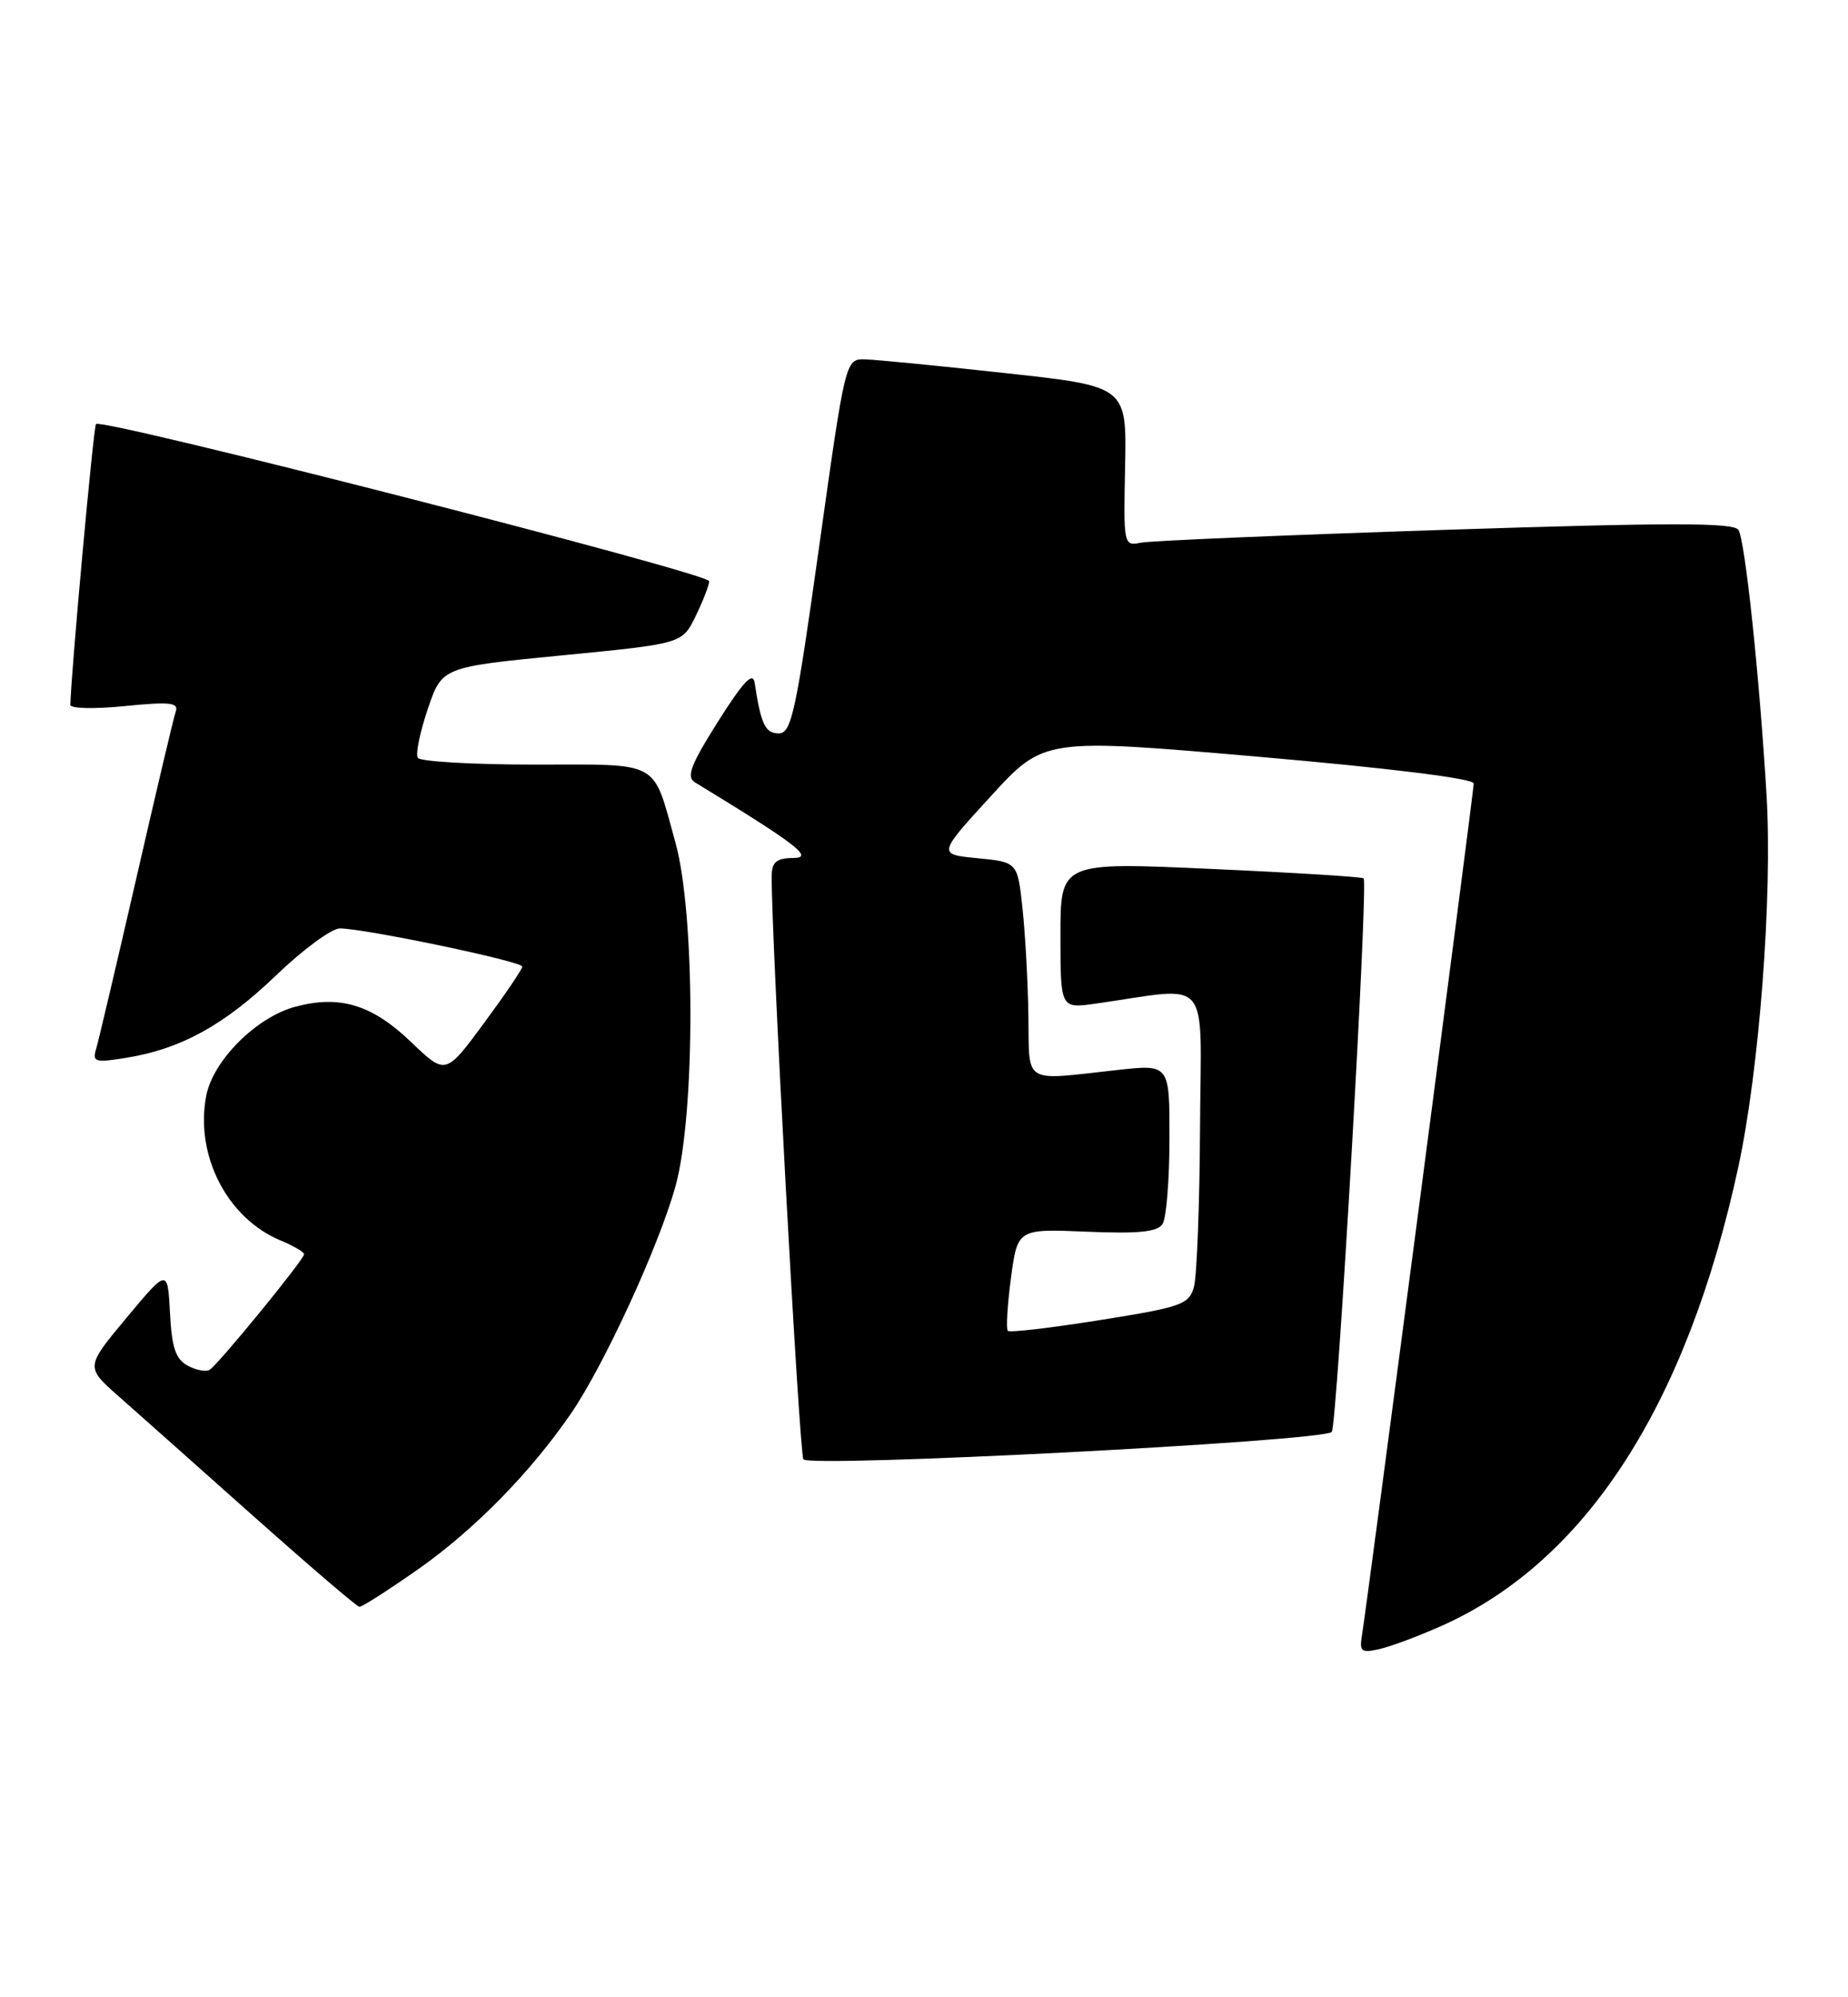 <?xml version="1.0" encoding="UTF-8" standalone="no"?>
<!DOCTYPE svg PUBLIC "-//W3C//DTD SVG 1.1//EN" "http://www.w3.org/Graphics/SVG/1.1/DTD/svg11.dtd" >
<svg xmlns="http://www.w3.org/2000/svg" xmlns:xlink="http://www.w3.org/1999/xlink" version="1.1" viewBox="0 0 237 256">
 <g >
 <path fill="currentColor"
d=" M 184.86 208.40 C 203.35 200.17 216.30 180.18 222.92 149.64 C 225.62 137.18 227.32 114.87 226.56 102.00 C 225.64 86.61 223.81 69.31 222.95 67.92 C 222.36 66.97 214.21 66.97 185.35 67.91 C 165.08 68.57 147.51 69.31 146.29 69.56 C 144.11 70.01 144.08 69.86 144.29 59.77 C 144.50 49.52 144.50 49.52 129.00 47.83 C 120.47 46.89 112.36 46.10 110.96 46.06 C 108.43 46.00 108.43 46.00 105.06 70.00 C 102.07 91.37 101.50 94.00 99.87 94.00 C 98.14 94.00 97.58 92.82 96.78 87.51 C 96.56 86.05 95.33 87.35 92.09 92.47 C 88.59 98.01 87.99 99.59 89.10 100.26 C 102.21 108.25 104.43 109.95 101.75 109.97 C 99.58 109.99 98.99 110.48 98.97 112.25 C 98.88 119.52 102.50 186.18 103.03 187.04 C 103.71 188.15 169.59 184.74 170.79 183.54 C 171.48 182.85 175.50 113.14 174.88 112.58 C 174.67 112.39 165.84 111.84 155.25 111.37 C 136.00 110.50 136.00 110.50 136.00 119.89 C 136.00 129.27 136.00 129.27 140.50 128.64 C 155.59 126.50 154.01 124.62 153.90 144.61 C 153.85 154.45 153.49 163.60 153.12 164.94 C 152.49 167.20 151.57 167.53 141.06 169.20 C 134.81 170.20 129.49 170.82 129.25 170.58 C 129.01 170.34 129.19 167.30 129.65 163.82 C 130.50 157.50 130.50 157.50 139.37 157.87 C 146.09 158.15 148.45 157.90 149.10 156.87 C 149.58 156.12 149.98 151.20 149.98 145.95 C 150.00 136.40 150.00 136.40 143.25 137.15 C 131.04 138.50 132.02 139.10 131.89 130.25 C 131.83 125.99 131.49 119.80 131.14 116.50 C 130.50 110.50 130.50 110.50 125.37 110.00 C 120.25 109.50 120.25 109.50 127.07 102.05 C 133.89 94.61 133.89 94.61 161.45 97.00 C 178.18 98.45 189.00 99.79 189.00 100.42 C 189.00 101.45 175.34 205.52 174.65 209.73 C 174.33 211.68 174.62 211.89 176.89 211.37 C 178.33 211.05 181.91 209.71 184.86 208.40 Z  M 53.66 201.11 C 60.84 196.06 67.99 188.78 73.21 181.20 C 77.46 175.01 84.54 159.63 86.64 152.00 C 89.18 142.77 89.17 117.18 86.63 108.02 C 83.64 97.27 84.95 98.00 68.52 98.00 C 60.60 98.00 53.87 97.61 53.58 97.13 C 53.28 96.64 53.86 93.83 54.86 90.88 C 56.68 85.50 56.68 85.50 72.09 84.00 C 87.49 82.50 87.49 82.50 89.20 79.00 C 90.14 77.08 90.93 75.05 90.95 74.49 C 91.00 73.49 13.12 53.55 12.31 54.35 C 11.99 54.67 9.13 86.02 9.02 90.35 C 9.01 90.82 12.15 90.89 16.01 90.50 C 21.68 89.93 22.93 90.05 22.55 91.15 C 22.29 91.89 20.02 101.50 17.50 112.50 C 14.97 123.50 12.65 133.35 12.34 134.40 C 11.82 136.12 12.16 136.23 16.09 135.60 C 23.17 134.47 28.73 131.42 35.39 125.03 C 38.84 121.71 42.53 119.00 43.58 119.00 C 46.74 119.00 67.00 123.23 66.98 123.89 C 66.98 124.23 64.76 127.49 62.06 131.15 C 57.15 137.80 57.15 137.80 52.72 133.56 C 47.71 128.76 43.58 127.50 37.86 129.04 C 32.84 130.39 27.29 135.96 26.44 140.49 C 25.00 148.12 29.16 156.17 36.00 159.00 C 37.65 159.68 39.00 160.48 39.00 160.76 C 39.00 161.43 28.00 174.88 26.89 175.57 C 26.42 175.86 25.15 175.62 24.07 175.04 C 22.53 174.21 22.03 172.74 21.80 168.29 C 21.50 162.59 21.50 162.59 16.23 168.90 C 10.96 175.22 10.96 175.22 15.23 178.98 C 17.58 181.05 25.35 187.96 32.50 194.33 C 39.65 200.69 45.77 205.93 46.09 205.95 C 46.42 205.98 49.82 203.80 53.66 201.11 Z "/>
</g>
</svg>